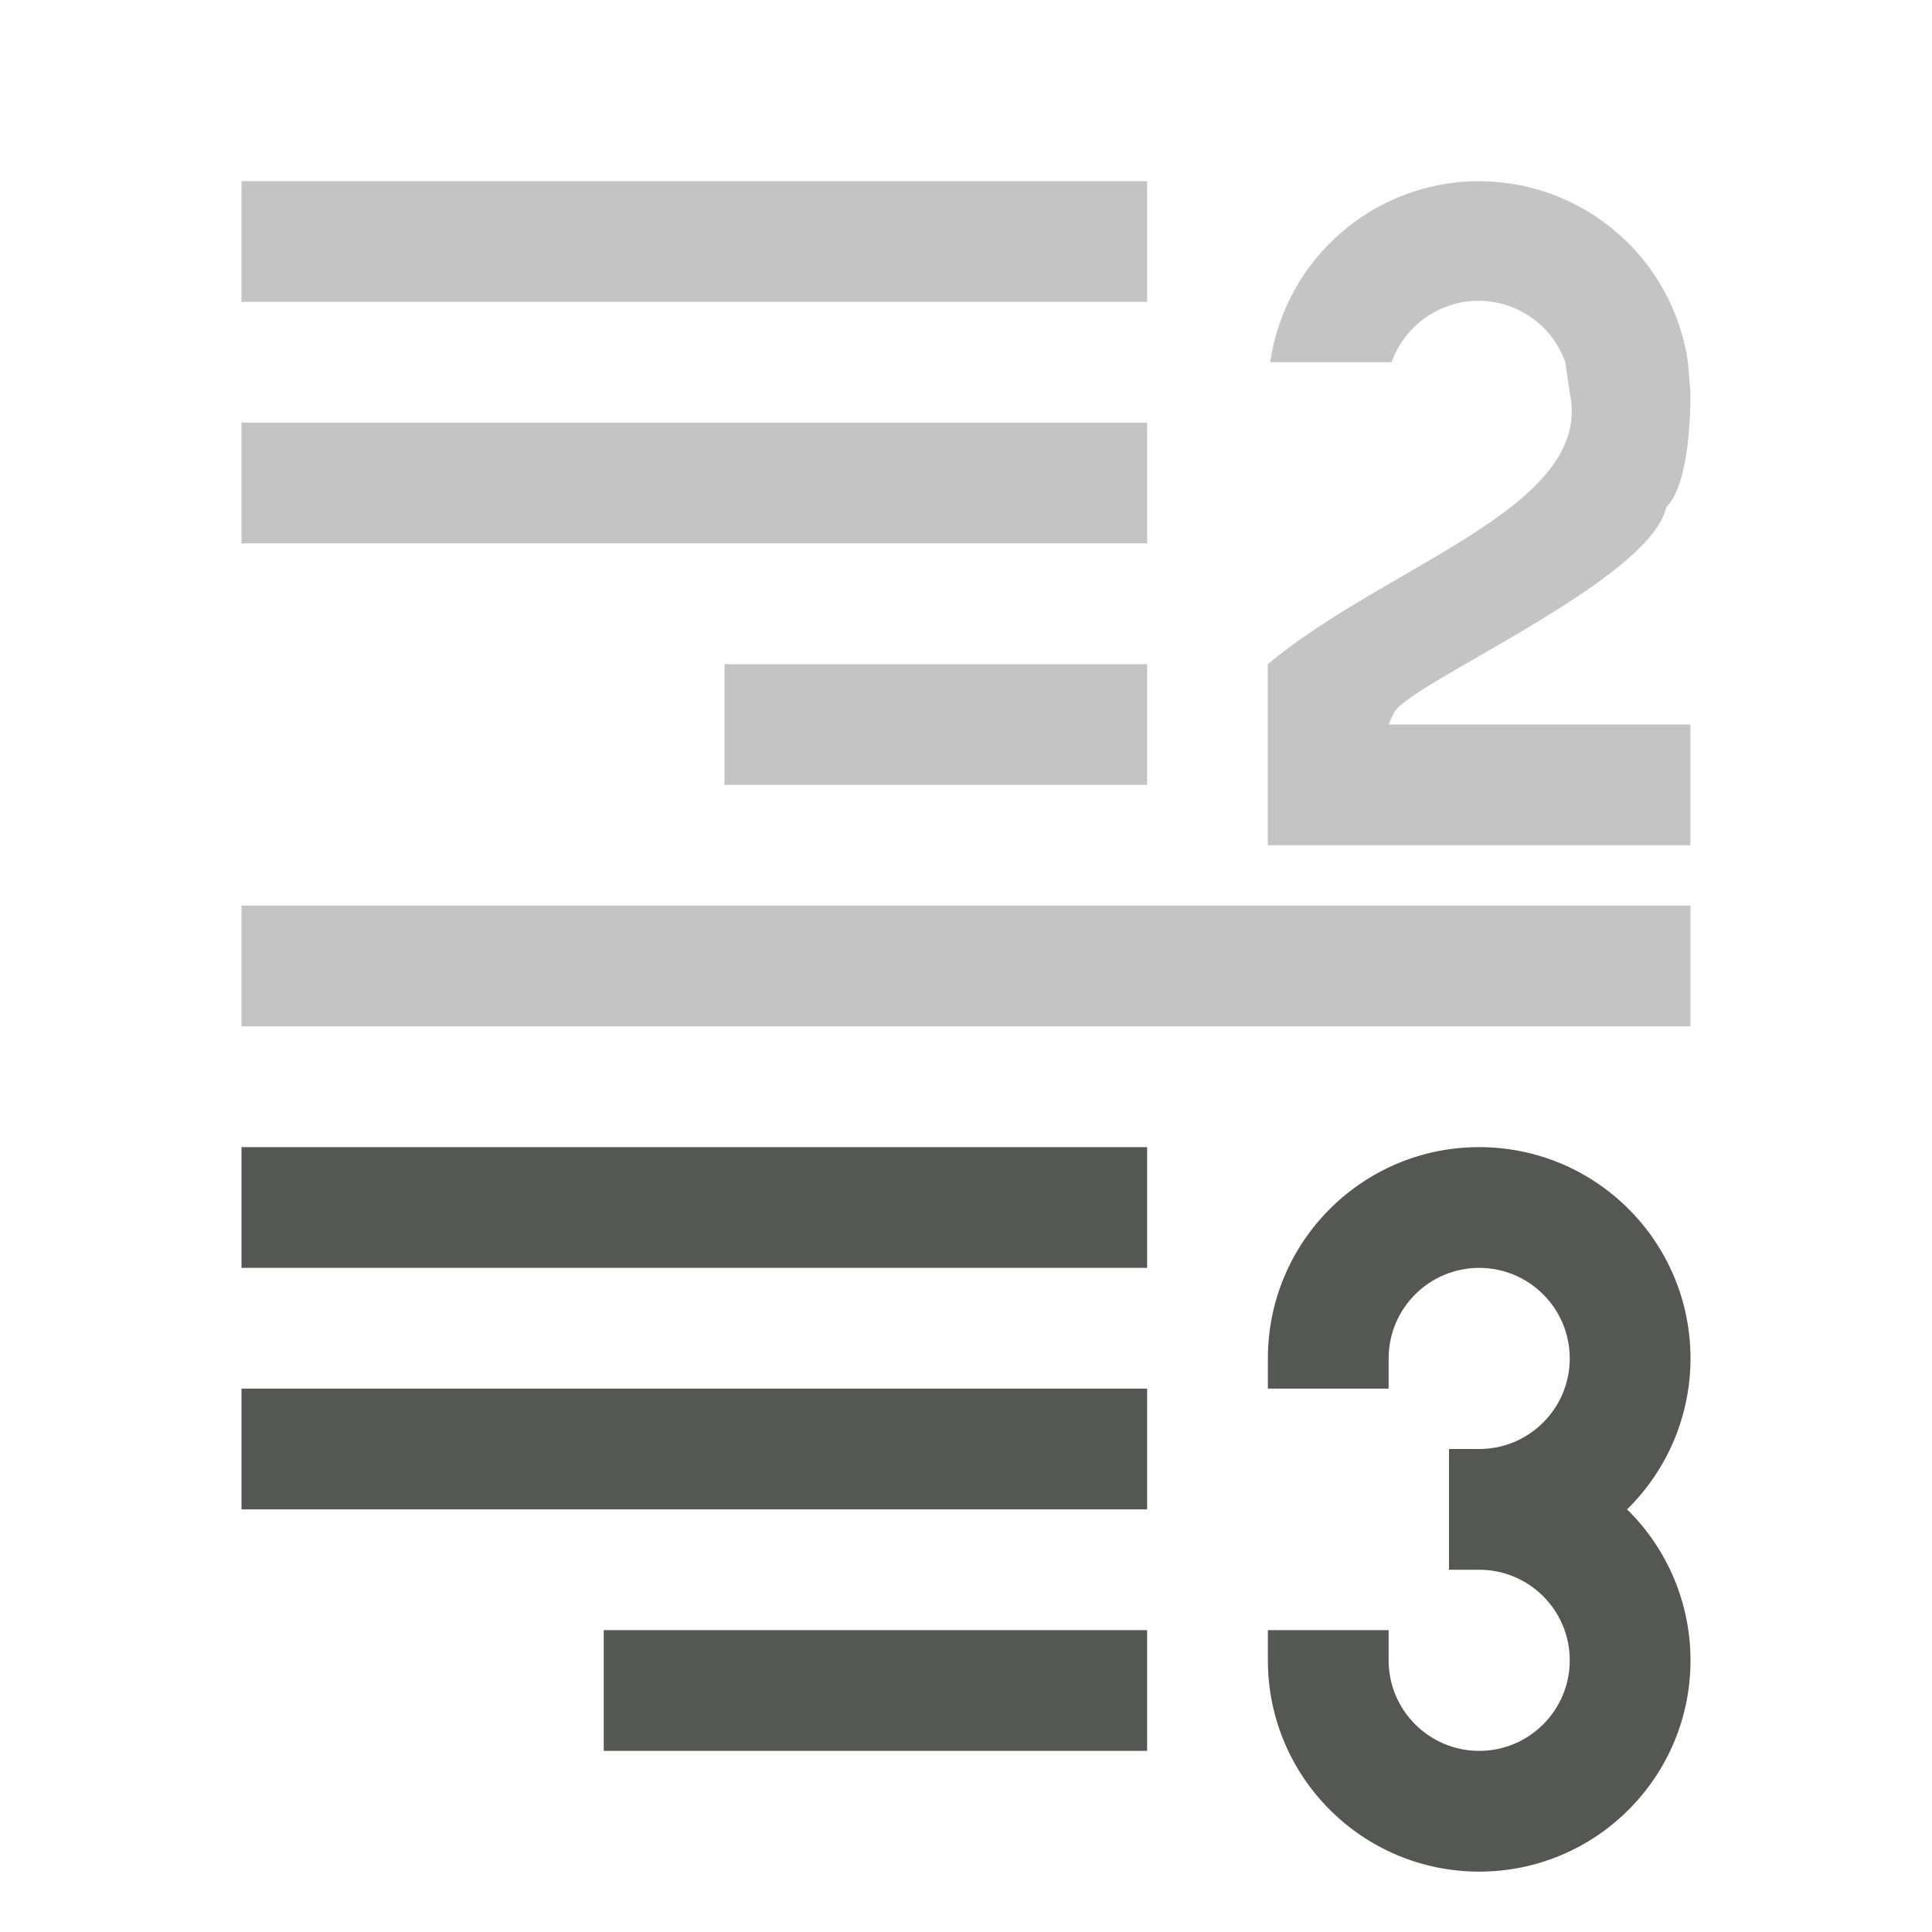 <svg viewBox="0 0 32 32" xmlns="http://www.w3.org/2000/svg"><g fill="#555753"><path d="m4 3v2h15v-2zm20.5 0c-1.739.002-3.213 1.279-3.461 3h2.01c.216-.609.793-1.017 1.439-1.018.647.001 1.223.408 1.439 1.018l.072.5c.414 1.896-3 2.833-5 4.5v3h7v-2h-5l.086-.189c.217-.479 4.244-2.184 4.514-3.41.4-.4.4-1.67.4-1.9l-.041-.5c-.248-1.72-1.721-2.997-3.459-3zm-20.5 4v2h15v-2zm8 4v2h7v-2zm-8 4v2h24v-2z" opacity=".35"/><path d="m4 19v2h15v-2zm20.5 0c-1.933 0-3.5 1.567-3.5 3.5v.5h2v-.5c0-.828.672-1.5 1.5-1.5s1.5.672 1.5 1.5-.672 1.5-1.5 1.5h-.5v2h.5c.828 0 1.5.672 1.5 1.5s-.672 1.5-1.5 1.5-1.5-.672-1.5-1.5v-.5h-2v.5c0 1.933 1.567 3.5 3.5 3.5s3.5-1.567 3.5-3.5c0-.941-.379-1.842-1.051-2.5.672-.658 1.051-1.559 1.051-2.5 0-1.933-1.567-3.5-3.5-3.5zm-20.5 4v2h15v-2zm6 4v2h9v-2z"/></g></svg>